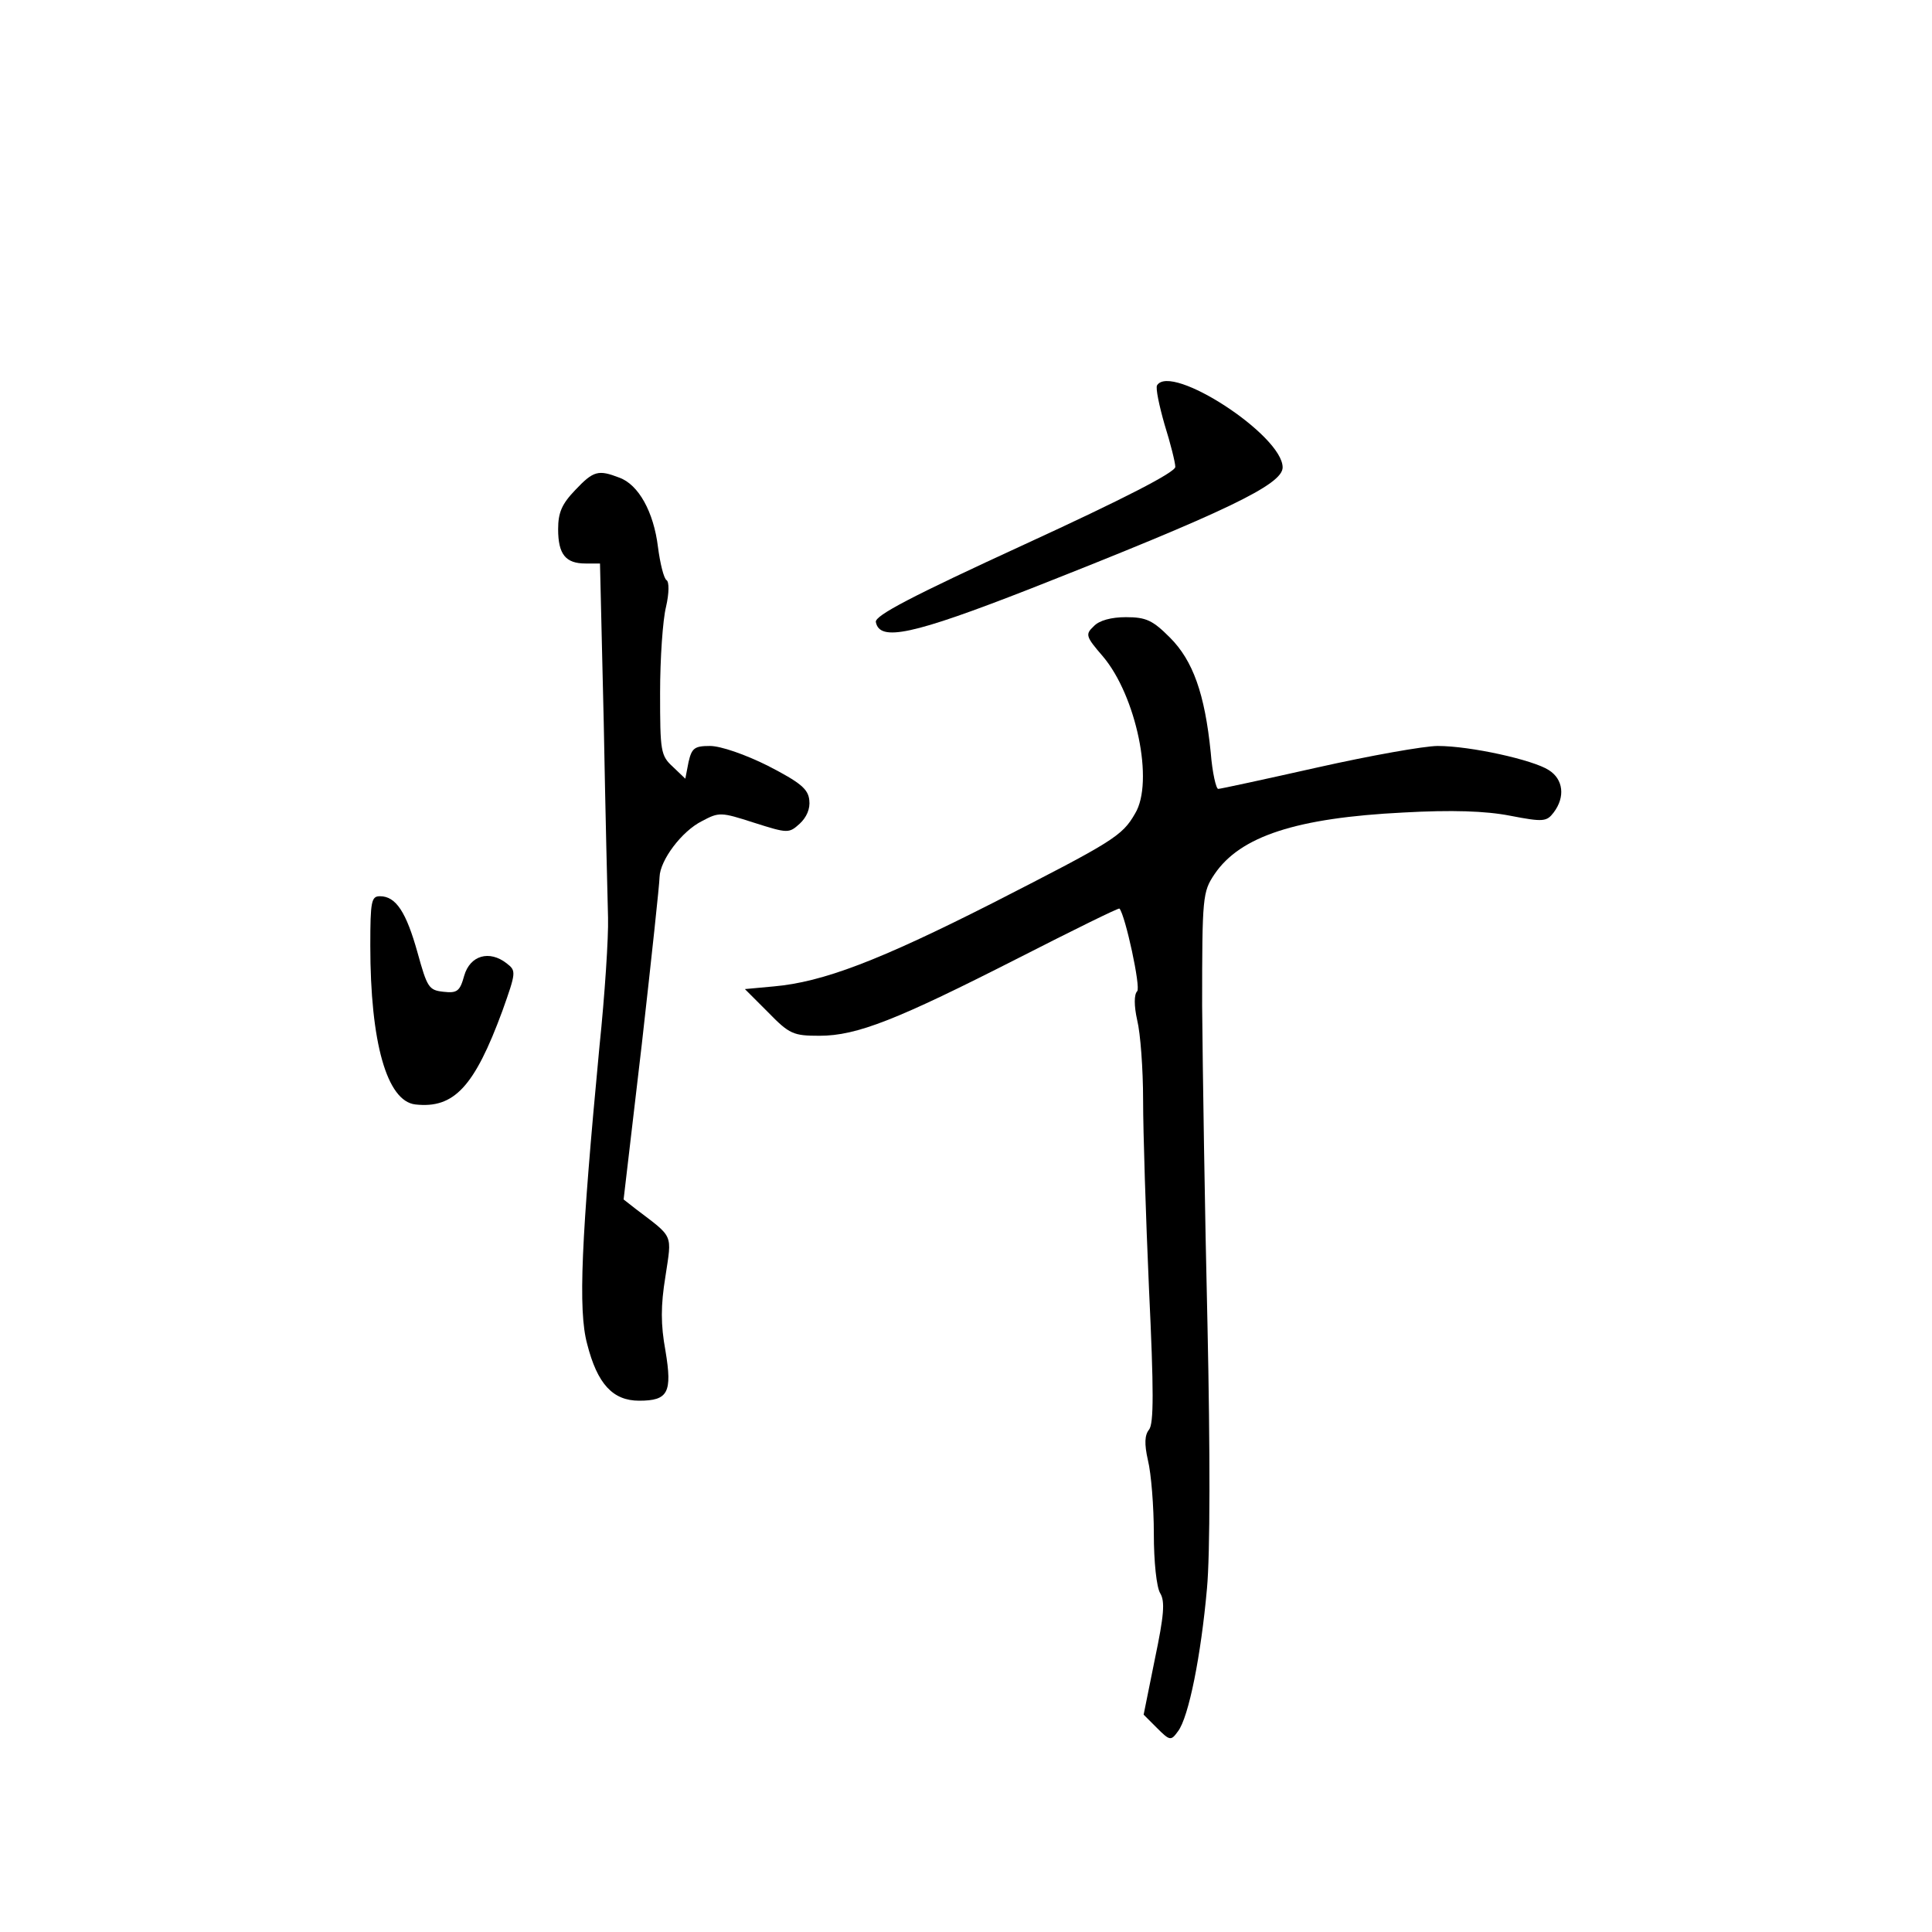 <?xml version="1.0" standalone="no"?>
<!DOCTYPE svg PUBLIC "-//W3C//DTD SVG 20010904//EN"
 "http://www.w3.org/TR/2001/REC-SVG-20010904/DTD/svg10.dtd">
<svg version="1.0" xmlns="http://www.w3.org/2000/svg"
 width="360pt" height="360pt" viewBox="0 0 360 360"
 preserveAspectRatio="xMidYMid meet">
<g transform="translate(0,360) scale(0.1,-0.1)"
fill="#000000" stroke="none">
<path d="M2156 2882 c-3 -5 4 -38 14 -73 11 -35 20 -71 20 -79 0 -10 -95 -59
-280 -144 -211 -97 -280 -133 -278 -145 7 -37 68 -24 288 62 363 143 470 194
470 226 0 60 -208 195 -234 153z"/>
<path d="M1072 2687 c-25 -26 -32 -42 -32 -73 0 -47 14 -64 51 -64 l27 0 7
-297 c3 -164 7 -327 8 -363 1 -36 -6 -144 -16 -240 -34 -359 -40 -491 -23
-554 19 -75 48 -106 97 -106 54 0 62 15 49 93 -9 49 -9 84 0 139 12 80 16 71
-55 125 l-23 18 34 290 c18 160 33 299 33 311 1 31 41 85 79 104 32 17 35 17
97 -3 63 -20 65 -20 85 -2 13 12 20 28 18 44 -2 21 -17 33 -77 64 -42 21 -88
37 -108 37 -29 0 -34 -4 -40 -30 l-6 -31 -23 22 c-23 21 -24 29 -24 138 0 64
5 136 11 160 6 26 6 47 1 50 -5 3 -12 31 -16 62 -8 65 -36 116 -72 129 -39 15
-48 13 -82 -23z"/>
<path d="M2038 2433 c-16 -15 -15 -19 17 -56 62 -73 96 -234 60 -293 -24 -42
-41 -52 -266 -167 -211 -107 -316 -147 -407 -155 l-54 -5 43 -43 c40 -41 47
-44 96 -44 70 0 145 30 371 145 102 52 187 94 188 92 11 -13 40 -147 33 -154
-6 -6 -6 -27 0 -54 6 -24 11 -91 11 -149 0 -58 5 -216 11 -352 9 -189 9 -251
0 -262 -8 -10 -9 -26 -2 -57 6 -24 11 -86 11 -137 0 -52 5 -100 12 -111 9 -15
7 -41 -10 -122 l-21 -104 25 -25 c24 -24 26 -24 39 -6 20 26 43 142 54 266 6
64 6 256 1 490 -5 212 -9 480 -10 596 0 204 1 212 23 245 48 71 153 105 352
115 90 5 153 3 199 -6 62 -12 68 -11 81 6 22 29 18 62 -9 79 -29 19 -146 45
-207 45 -25 0 -126 -18 -224 -40 -98 -22 -181 -40 -185 -40 -4 0 -11 30 -14
68 -11 109 -33 171 -76 214 -32 32 -44 38 -82 38 -27 0 -50 -6 -60 -17z"/>
<path d="M690 1838 c0 -181 31 -290 84 -296 72 -8 110 33 162 174 26 73 26 75
8 89 -32 25 -68 15 -79 -23 -8 -29 -13 -33 -39 -30 -27 3 -30 8 -48 73 -21 75
-40 105 -70 105 -16 0 -18 -9 -18 -92z"/>
</g>
</svg>
